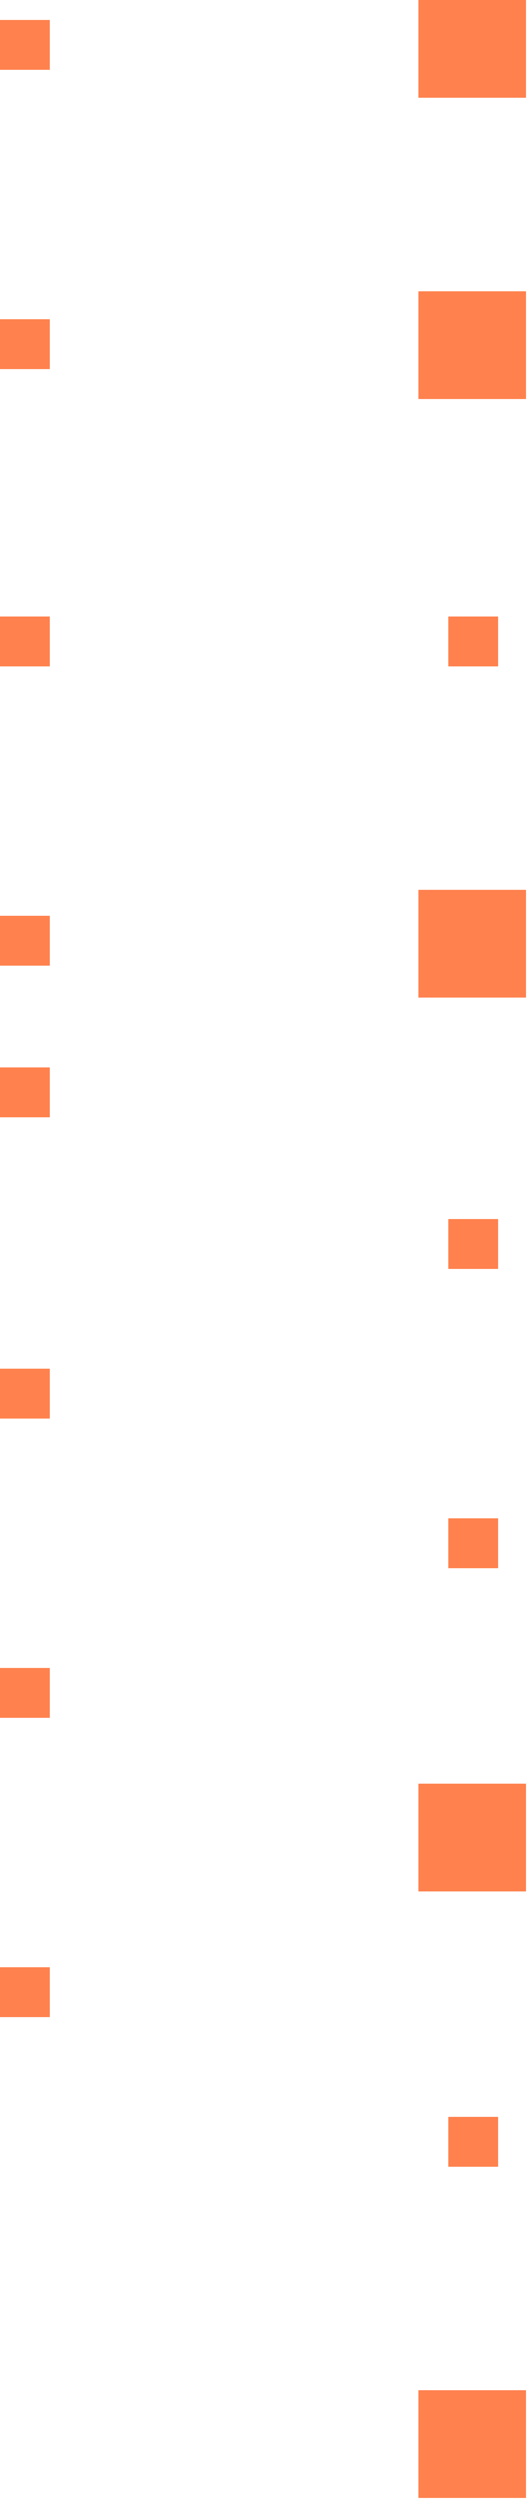 <?xml version="1.0" encoding="utf-8"?>
<!-- Generator: Adobe Illustrator 21.0.2, SVG Export Plug-In . SVG Version: 6.00 Build 0)  -->
<svg version="1.1" id="елементи_оформлення"
	 xmlns="http://www.w3.org/2000/svg" xmlns:xlink="http://www.w3.org/1999/xlink" x="0px" y="0px" viewBox="0 0 26.5 125.3"
	 style="enable-background:new 0 0 26.5 125.3;" xml:space="preserve">
<style type="text/css">
	.st0{fill:#FF814D;}
</style>
<rect x="21" y="119.8" class="st0" width="5.4" height="5.4"/>
<rect x="21" y="89.4" class="st0" width="5.4" height="5.4"/>
<rect x="21" y="44.6" class="st0" width="5.4" height="5.4"/>
<rect x="21" y="14.6" class="st0" width="5.4" height="5.4"/>
<rect x="21" y="-0.5" class="st0" width="5.4" height="5.4"/>
<rect x="22.5" y="30.9" class="st0" width="2.5" height="2.5"/>
<rect x="22.5" y="76.1" class="st0" width="2.5" height="2.5"/>
<rect x="22.5" y="61.1" class="st0" width="2.5" height="2.5"/>
<rect x="22.5" y="106.1" class="st0" width="2.5" height="2.5"/>
<rect y="1" class="st0" width="2.5" height="2.5"/>
<rect y="16" class="st0" width="2.5" height="2.5"/>
<rect y="30.9" class="st0" width="2.5" height="2.5"/>
<rect y="45.9" class="st0" width="2.5" height="2.5"/>
<rect y="53.5" class="st0" width="2.5" height="2.5"/>
<rect y="68.6" class="st0" width="2.5" height="2.5"/>
<rect y="83.6" class="st0" width="2.5" height="2.5"/>
<rect y="98.6" class="st0" width="2.5" height="2.5"/>
</svg>
